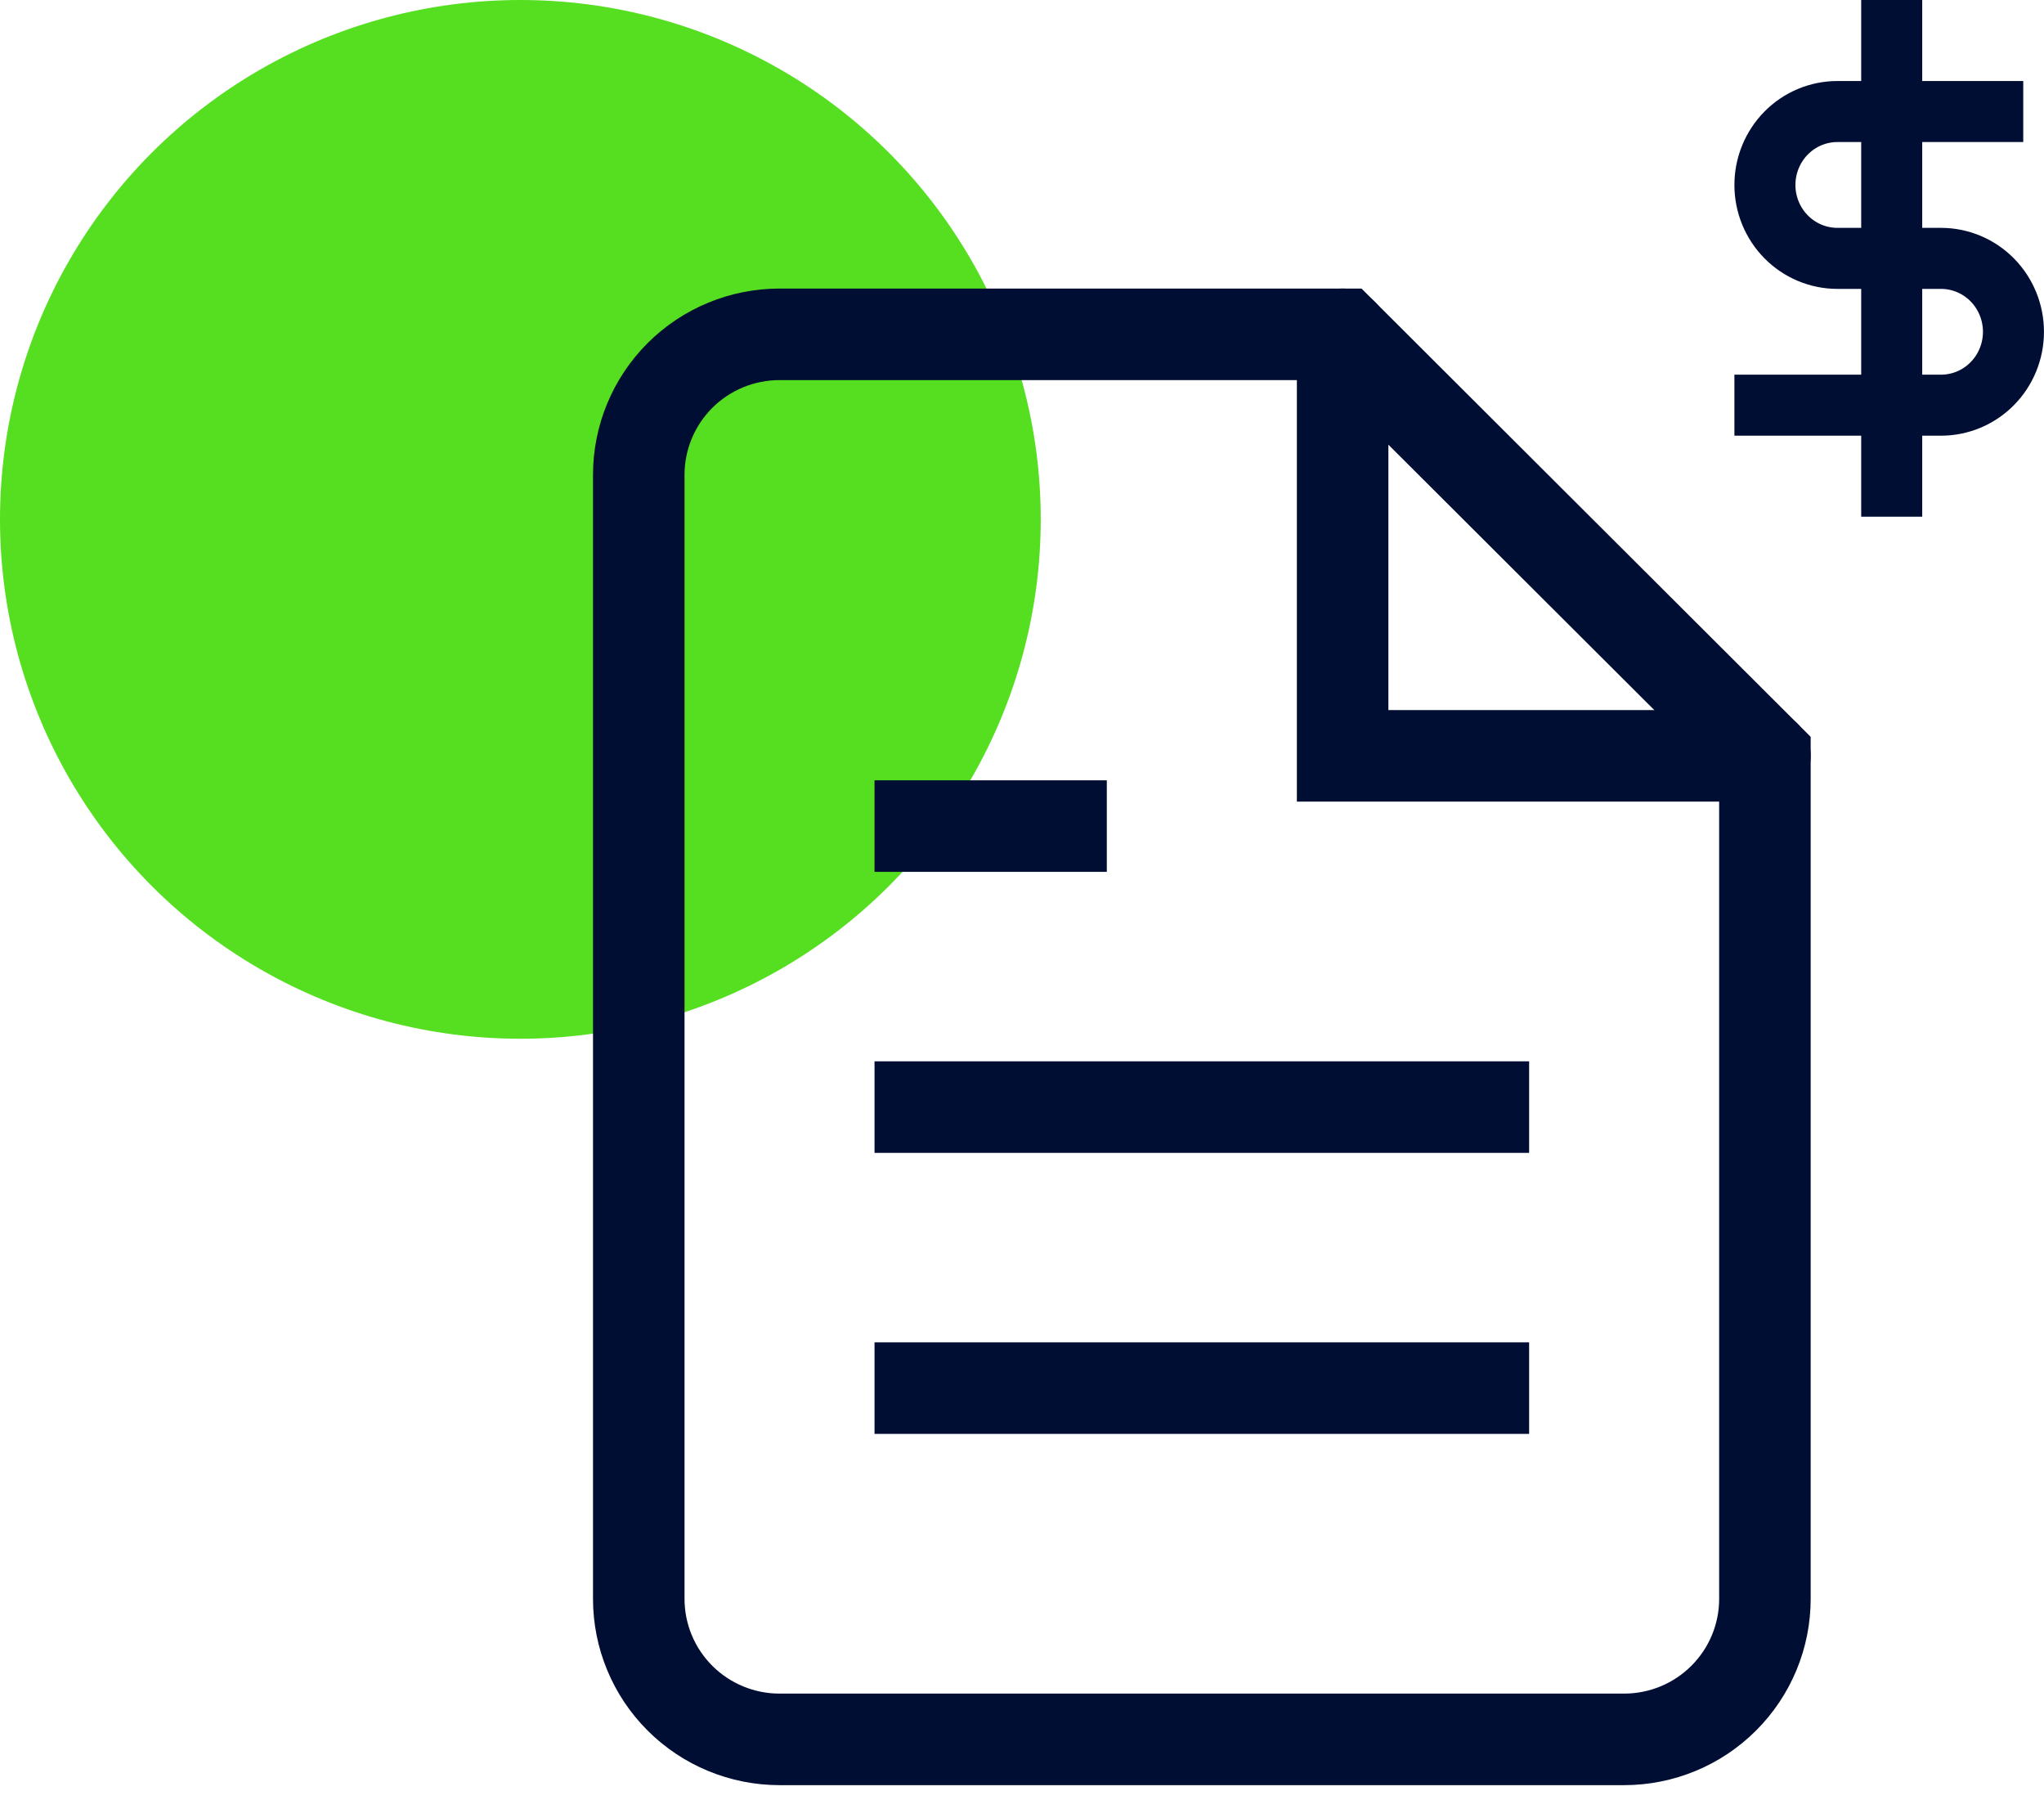<svg viewBox="0 0 67 59" fill="none" xmlns="http://www.w3.org/2000/svg">
<path d="M62.008 1V15.933" stroke="#000E33" stroke-width="2" stroke-linecap="square" stroke-linejoin="round"/>
<path d="M65.32 3.655H60.228C59.598 3.655 58.993 3.908 58.548 4.359C58.102 4.811 57.852 5.423 57.852 6.061C57.852 6.699 58.102 7.311 58.548 7.762C58.993 8.213 59.598 8.467 60.228 8.467H63.623C64.253 8.467 64.858 8.72 65.303 9.171C65.749 9.623 65.999 10.235 65.999 10.873C65.999 11.511 65.749 12.123 65.303 12.574C64.858 13.025 64.253 13.278 63.623 13.278H57.852" stroke="#000E33" stroke-width="2" stroke-linecap="square" stroke-linejoin="round"/>
<ellipse cx="17.057" cy="17.02" rx="17.057" ry="17.02" fill="#55DF20"/>
<path d="M44.009 10.956H25.552C24.328 10.956 23.154 11.441 22.289 12.304C21.424 13.168 20.938 14.339 20.938 15.56V52.396C20.938 53.617 21.424 54.788 22.289 55.651C23.154 56.515 24.328 57 25.552 57H53.237C54.461 57 55.635 56.515 56.5 55.651C57.366 54.788 57.852 53.617 57.852 52.396V24.769L44.009 10.956Z" stroke="#000E33" stroke-width="3" stroke-linecap="round"/>
<path d="M44.01 10.956V24.769H57.853" stroke="#000E33" stroke-width="3" stroke-linecap="round"/>
<path d="M48.623 36.28H30.166" stroke="#000E33" stroke-width="3" stroke-linecap="square"/>
<path d="M48.623 45.489H30.166" stroke="#000E33" stroke-width="3" stroke-linecap="square"/>
<path d="M34.78 27.071H32.473H30.166" stroke="#000E33" stroke-width="3" stroke-linecap="square"/>
</svg>
